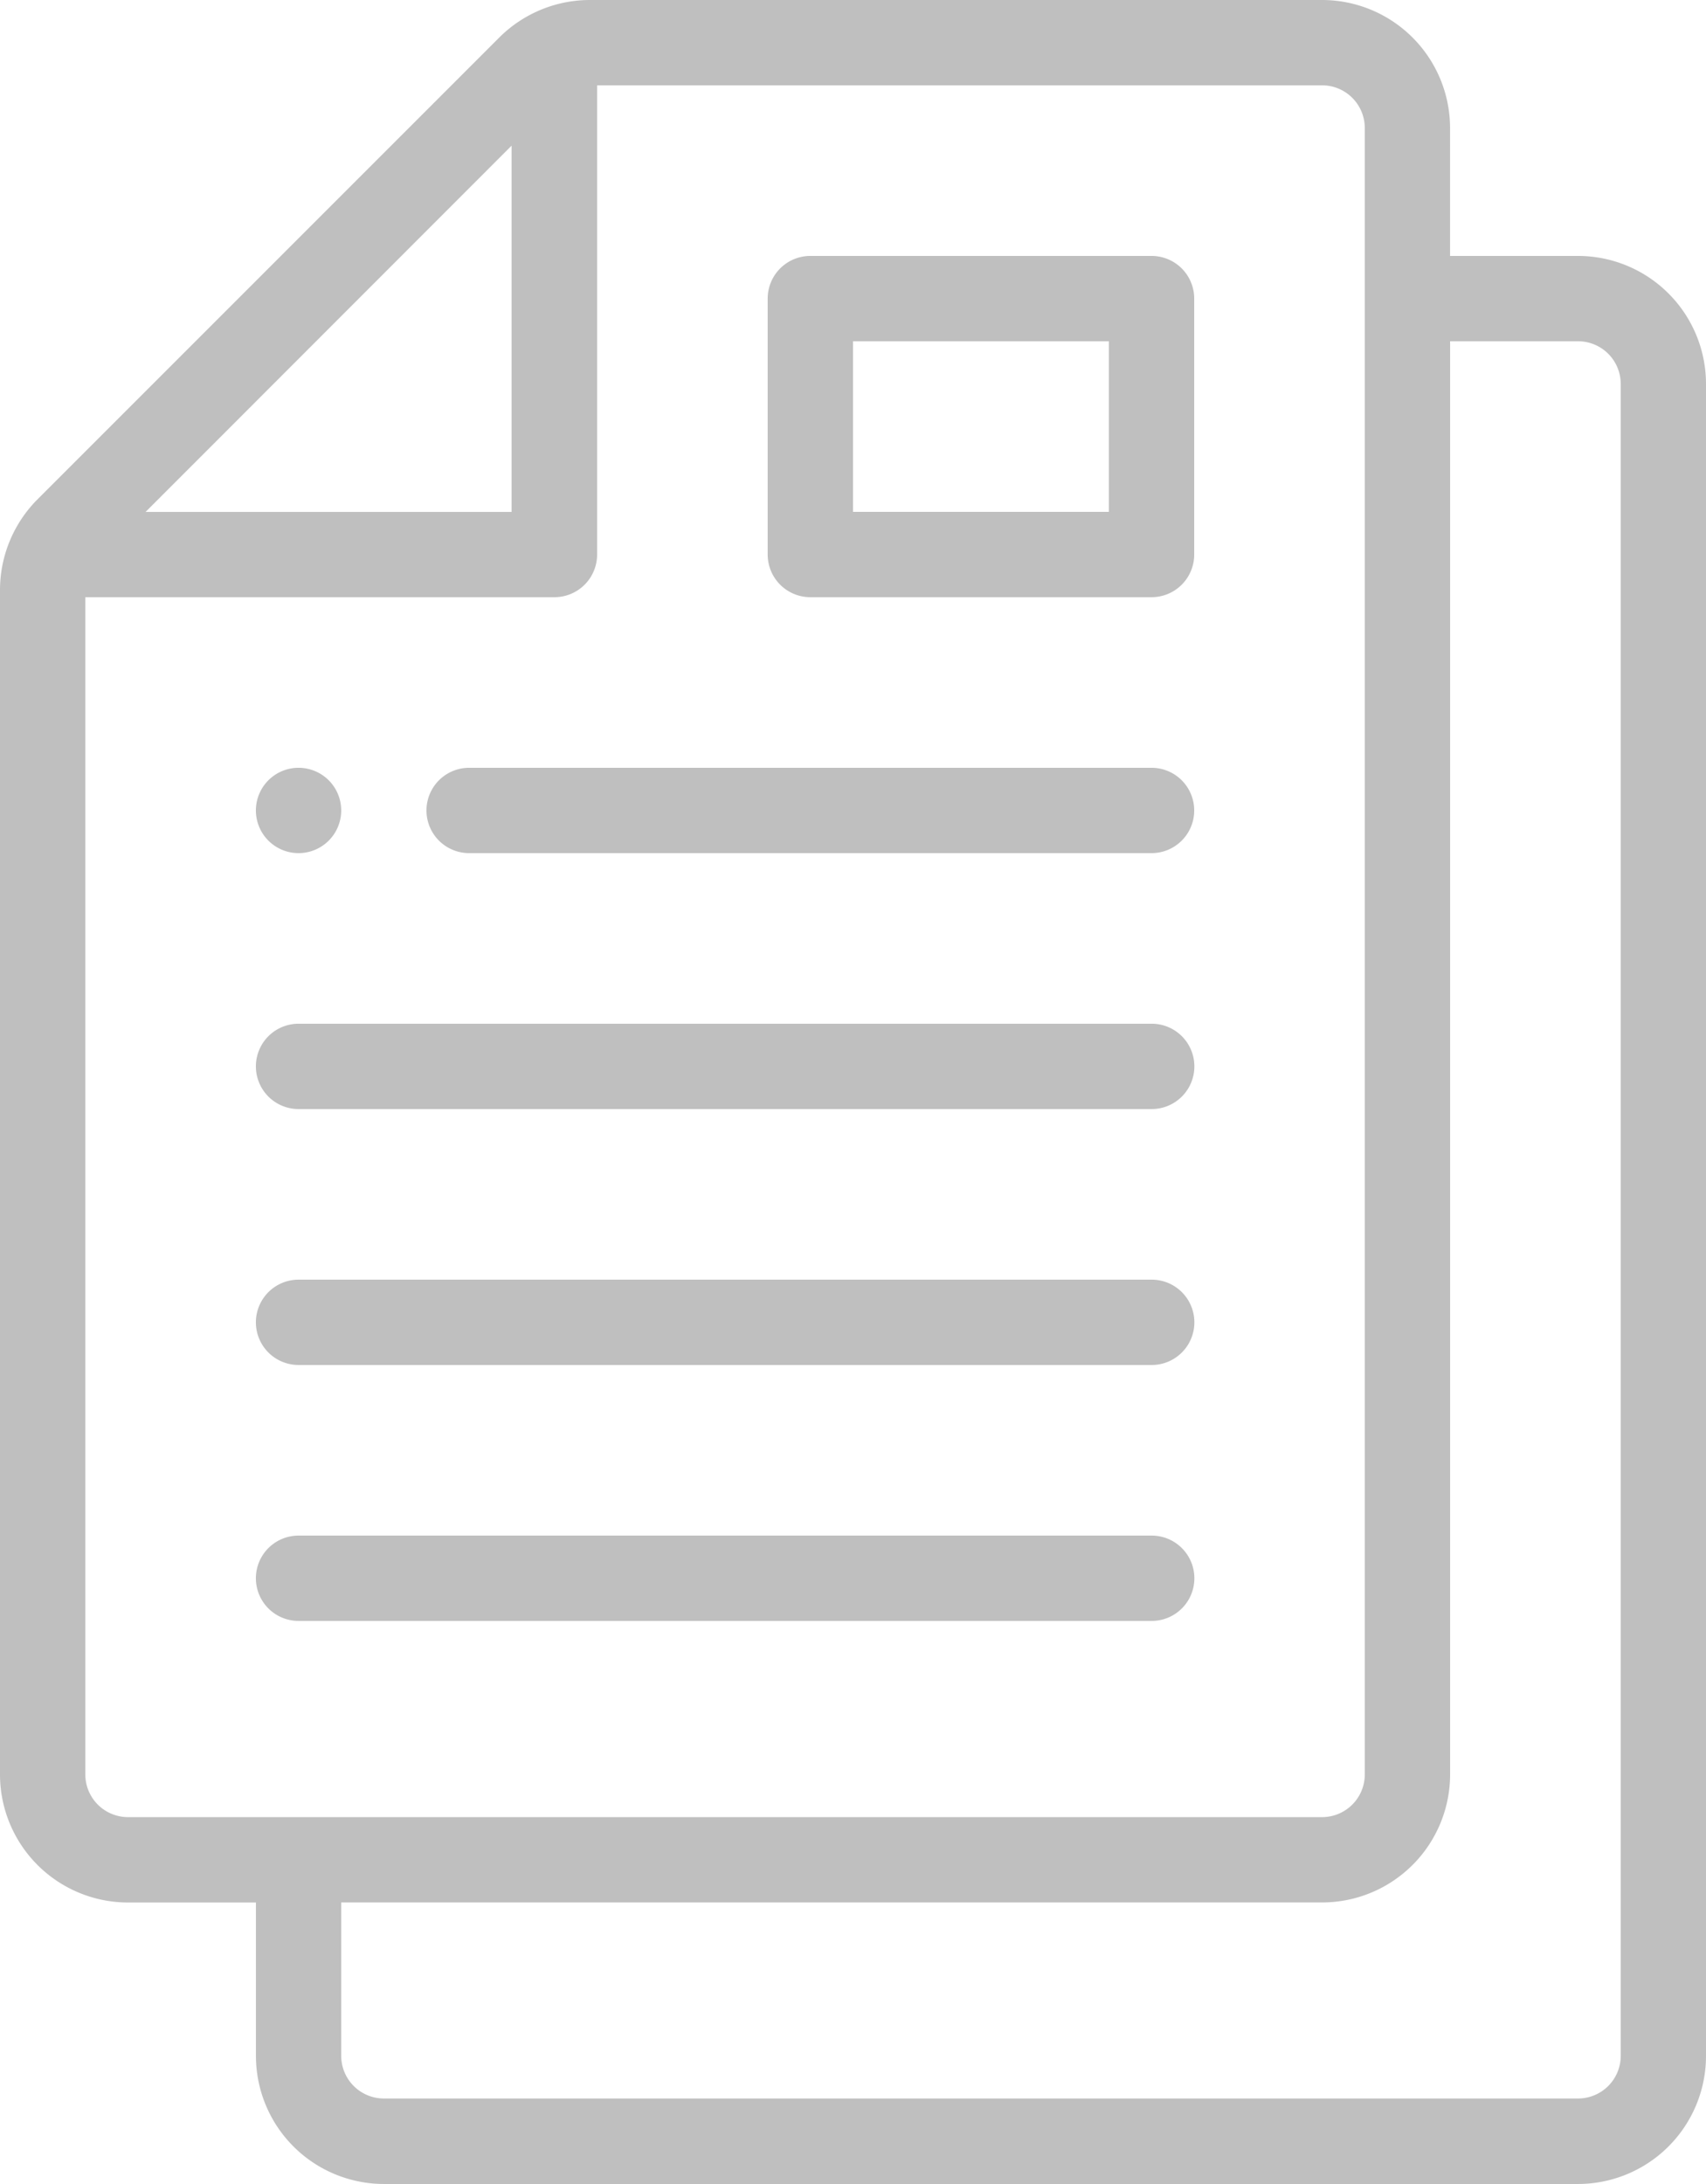 <svg xmlns="http://www.w3.org/2000/svg" width="33.594" height="43" viewBox="0 0 33.594 43">
  <g id="files" transform="translate(0)">
    <path id="Контур_63" data-name="Контур 63" d="M60.84,181.68a.84.84,0,1,0-.84-.84A.84.84,0,0,0,60.84,181.68Zm0,0" transform="translate(-54.961 -164.883)" fill="#bfbfbf"/>
    <path id="Контур_64" data-name="Контур 64" d="M31.074,5.039h-2.52V2.52A2.522,2.522,0,0,0,26.035,0H11.613A2.529,2.529,0,0,0,9.832.738L.738,9.832A2.53,2.53,0,0,0,0,11.613V34.938a2.522,2.522,0,0,0,2.52,2.52h2.52V40.48A2.522,2.522,0,0,0,7.559,43H31.074a2.522,2.522,0,0,0,2.52-2.52V7.559a2.522,2.522,0,0,0-2.52-2.52Zm-21-2.171v7.211H2.867ZM2.52,35.777a.841.841,0,0,1-.84-.84V11.758h9.238a.84.84,0,0,0,.84-.84V1.68H26.035a.841.841,0,0,1,.84.84V34.937a.841.841,0,0,1-.84.84Zm29.395,4.7a.841.841,0,0,1-.84.84H7.559a.841.841,0,0,1-.84-.84V37.457H26.035a2.522,2.522,0,0,0,2.52-2.52V6.719h2.52a.841.841,0,0,1,.84.84Zm0,0" fill="#bfbfbf"/>
    <path id="Контур_65" data-name="Контур 65" d="M187.559,60H180.84a.84.84,0,0,0-.84.84v5.039a.84.84,0,0,0,.84.84h6.719a.84.84,0,0,0,.84-.84V60.84A.84.84,0,0,0,187.559,60Zm-.84,5.039H181.68V61.68h5.039Zm0,0" transform="translate(-164.883 -54.961)" fill="#bfbfbf"/>
    <path id="Контур_66" data-name="Контур 66" d="M114.277,180H100.84a.84.84,0,0,0,0,1.68h13.438a.84.84,0,0,0,0-1.68Zm0,0" transform="translate(-91.602 -164.883)" fill="#bfbfbf"/>
    <path id="Контур_67" data-name="Контур 67" d="M77.637,240H60.84a.84.84,0,0,0,0,1.68h16.8a.84.84,0,0,0,0-1.68Zm0,0" transform="translate(-54.961 -219.844)" fill="#bfbfbf"/>
    <path id="Контур_68" data-name="Контур 68" d="M77.637,300H60.84a.84.84,0,0,0,0,1.68h16.8a.84.84,0,0,0,0-1.68Zm0,0" transform="translate(-54.961 -274.805)" fill="#bfbfbf"/>
    <path id="Контур_69" data-name="Контур 69" d="M77.637,360H60.84a.84.84,0,0,0,0,1.68h16.8a.84.84,0,0,0,0-1.68Zm0,0" transform="translate(-54.961 -329.766)" fill="#bfbfbf"/>
  </g>
</svg>
